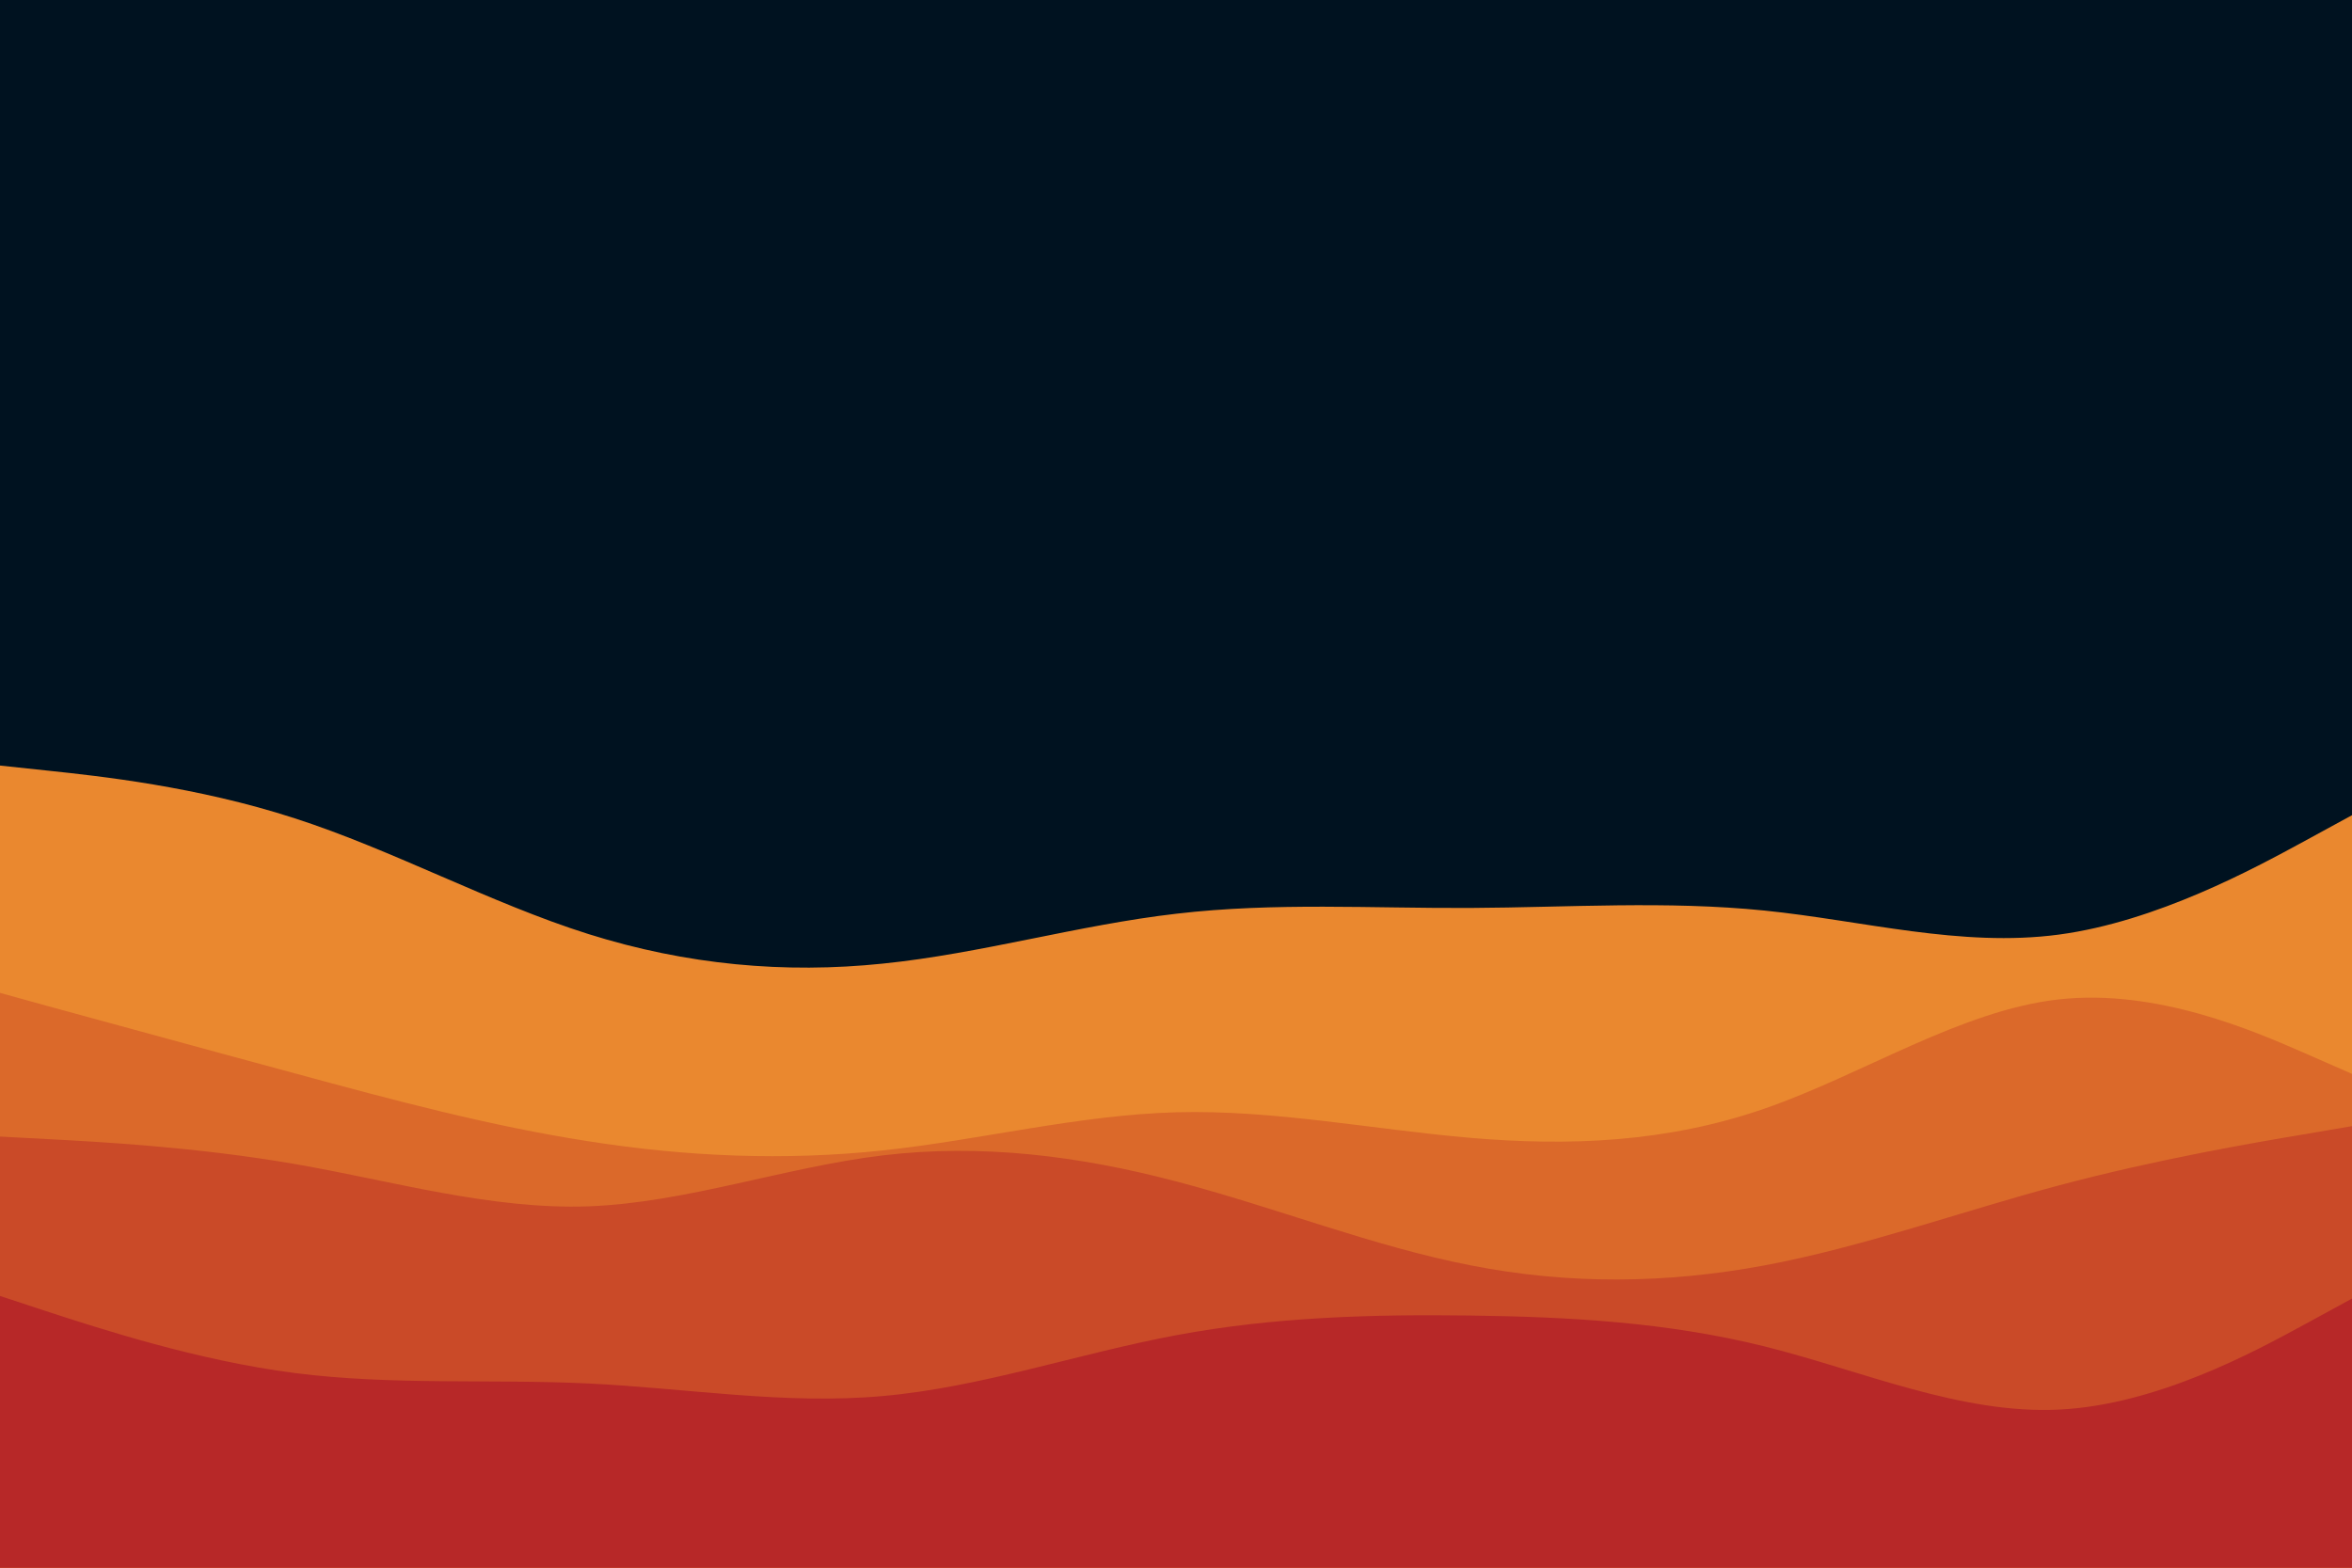 <svg id="visual" viewBox="0 0 900 600" width="900" height="600" xmlns="http://www.w3.org/2000/svg" xmlns:xlink="http://www.w3.org/1999/xlink" version="1.1"><rect x="0" y="0" width="900" height="600" fill="#001220"></rect><path d="M0 293L18.8 295C37.7 297 75.3 301 112.8 313.2C150.3 325.3 187.7 345.7 225.2 357.5C262.7 369.3 300.3 372.7 337.8 368.8C375.3 365 412.7 354 450.2 349.7C487.7 345.3 525.3 347.7 562.8 347.5C600.3 347.3 637.7 344.7 675.2 348.5C712.7 352.3 750.3 362.7 787.8 357.7C825.3 352.7 862.7 332.3 881.3 322.2L900 312L900 601L881.3 601C862.7 601 825.3 601 787.8 601C750.3 601 712.7 601 675.2 601C637.7 601 600.3 601 562.8 601C525.3 601 487.7 601 450.2 601C412.7 601 375.3 601 337.8 601C300.3 601 262.7 601 225.2 601C187.7 601 150.3 601 112.8 601C75.3 601 37.7 601 18.8 601L0 601Z" fill="#ea882f"></path><path d="M0 380L18.8 385.2C37.7 390.3 75.3 400.7 112.8 410.8C150.3 421 187.7 431 225.2 436.8C262.7 442.7 300.3 444.3 337.8 440.3C375.3 436.3 412.7 426.7 450.2 425.7C487.7 424.7 525.3 432.3 562.8 435.5C600.3 438.7 637.7 437.3 675.2 424.3C712.7 411.3 750.3 386.7 787.8 382.5C825.3 378.3 862.7 394.7 881.3 402.8L900 411L900 601L881.3 601C862.7 601 825.3 601 787.8 601C750.3 601 712.7 601 675.2 601C637.7 601 600.3 601 562.8 601C525.3 601 487.7 601 450.2 601C412.7 601 375.3 601 337.8 601C300.3 601 262.7 601 225.2 601C187.7 601 150.3 601 112.8 601C75.3 601 37.7 601 18.8 601L0 601Z" fill="#db692a"></path><path d="M0 435L18.8 436C37.7 437 75.3 439 112.8 445.5C150.3 452 187.7 463 225.2 461.7C262.7 460.3 300.3 446.7 337.8 442.2C375.3 437.7 412.7 442.3 450.2 452.2C487.7 462 525.3 477 562.8 484.3C600.3 491.7 637.7 491.3 675.2 484.3C712.7 477.3 750.3 463.7 787.8 453.7C825.3 443.7 862.7 437.3 881.3 434.2L900 431L900 601L881.3 601C862.7 601 825.3 601 787.8 601C750.3 601 712.7 601 675.2 601C637.7 601 600.3 601 562.8 601C525.3 601 487.7 601 450.2 601C412.7 601 375.3 601 337.8 601C300.3 601 262.7 601 225.2 601C187.7 601 150.3 601 112.8 601C75.3 601 37.7 601 18.8 601L0 601Z" fill="#ca4a28"></path><path d="M0 496L18.8 502.2C37.7 508.3 75.3 520.7 112.8 525.5C150.3 530.3 187.7 527.7 225.2 529.5C262.7 531.3 300.3 537.7 337.8 534.3C375.3 531 412.7 518 450.2 511C487.7 504 525.3 503 562.8 503.5C600.3 504 637.7 506 675.2 515.3C712.7 524.7 750.3 541.3 787.8 539.5C825.3 537.7 862.7 517.3 881.3 507.2L900 497L900 601L881.3 601C862.7 601 825.3 601 787.8 601C750.3 601 712.7 601 675.2 601C637.7 601 600.3 601 562.8 601C525.3 601 487.7 601 450.2 601C412.7 601 375.3 601 337.8 601C300.3 601 262.7 601 225.2 601C187.7 601 150.3 601 112.8 601C75.3 601 37.7 601 18.8 601L0 601Z" fill="#b72828"></path></svg>